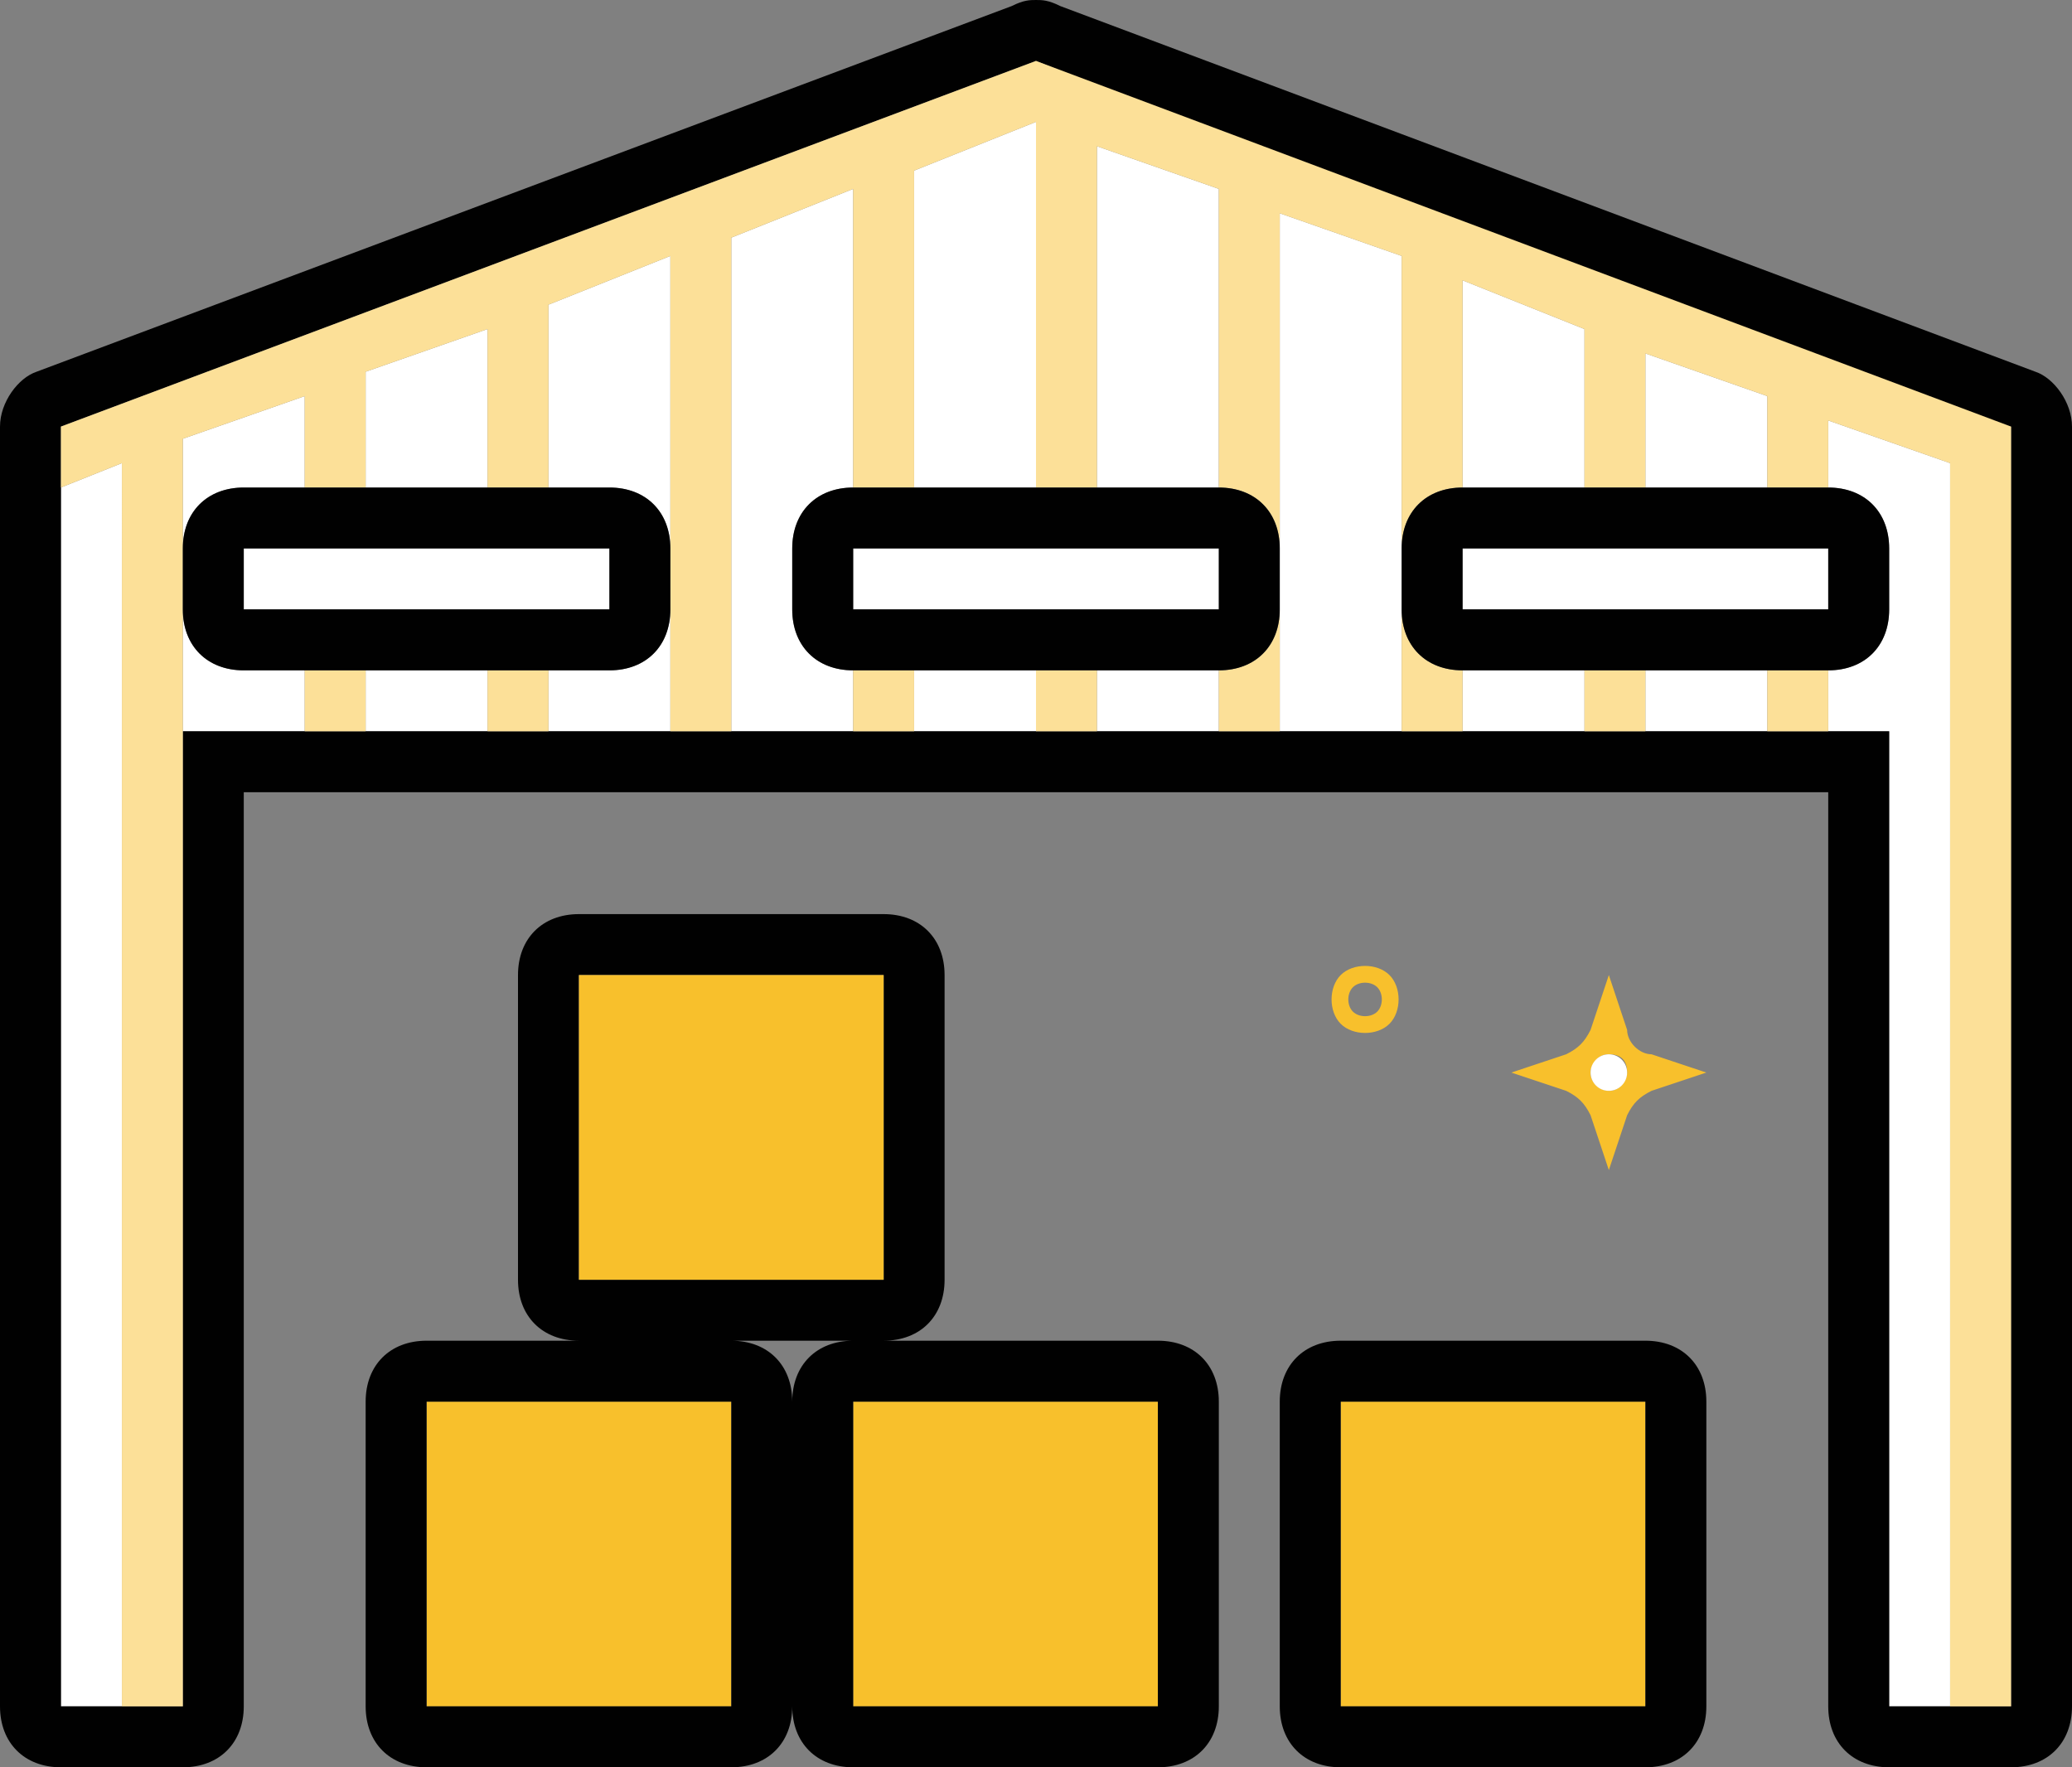 <?xml version="1.0" encoding="utf-8"?>
<!-- Generator: Adobe Illustrator 19.2.1, SVG Export Plug-In . SVG Version: 6.00 Build 0)  -->
<svg version="1.1" id="Layer_1" xmlns="http://www.w3.org/2000/svg" xmlns:xlink="http://www.w3.org/1999/xlink" x="0px" y="0px"
	 viewBox="0 0 34 29" style="enable-background:new 0 0 34 29;" xml:space="preserve">
<rect x="0" y="0" width="34" height="29" fill="#808080" stroke="none"/>
<style type="text/css">
	.st0{fill:none;}
	.st1{fill:#F8C02C;}
	.st2{fill:#FFFFFF;}
	.st3{fill:#010101;}
	.st4{fill:#FCE098;}
</style>
<g>
	<path class="st0" d="M3,28V12V28z"/>
	<path class="st0" d="M12,22c0.6,0,1,0.4,1,1c0-0.6,0.4-1,1-1H12z"/>
	<ellipse transform="matrix(0.707 -0.707 0.707 0.707 -5.036 20.642)" class="st0" cx="22.4" cy="16.4" rx="0.3" ry="0.3"/>
	<path class="st1" d="M22.8,16.8c0.2-0.2,0.2-0.6,0-0.8s-0.6-0.2-0.8,0c-0.2,0.2-0.2,0.6,0,0.8C22.2,17,22.6,17,22.8,16.8z
		 M22.2,16.2c0.1-0.1,0.3-0.1,0.4,0s0.1,0.3,0,0.4s-0.3,0.1-0.4,0S22.1,16.3,22.2,16.2z"/>
	<path class="st1" d="M26.7,16.9L26.4,16l-0.3,0.9c-0.1,0.2-0.2,0.3-0.4,0.4l-0.9,0.3l0.9,0.3c0.2,0.1,0.3,0.2,0.4,0.4l0.3,0.9
		l0.3-0.9c0.1-0.2,0.2-0.3,0.4-0.4l0.9-0.3l-0.9-0.3C26.9,17.3,26.7,17.1,26.7,16.9z M26.4,17.9c-0.1,0-0.3-0.1-0.3-0.3
		c0-0.1,0.1-0.3,0.3-0.3s0.3,0.1,0.3,0.3C26.7,17.7,26.6,17.9,26.4,17.9z"/>
	<circle class="st2" cx="26.4" cy="17.6" r="0.3"/>
	<path class="st2" d="M4,8h1V6.5L3,7.2V9C3,8.4,3.4,8,4,8z"/>
	<path class="st2" d="M9,8h1c0.6,0,1,0.4,1,1V4.2L9,5V8z"/>
	<polygon class="st2" points="1,8 1,28 2,28 2,7.6 	"/>
	<polygon class="st2" points="8,5.4 6,6.1 6,8 8,8 	"/>
	<polygon class="st2" points="29,6.5 27,5.8 27,8 29,8 	"/>
	<polygon class="st2" points="26,5.4 24,4.6 24,8 26,8 	"/>
	<path class="st2" d="M4,11c-0.6,0-1-0.4-1-1v2h2v-1H4z"/>
	<polygon class="st2" points="17,2 15,2.8 15,8 17,8 	"/>
	<polygon class="st2" points="20,3.1 18,2.4 18,8 20,8 	"/>
	<path class="st2" d="M13,10V9c0-0.6,0.4-1,1-1V3.1l-2,0.8V12h2v-1C13.4,11,13,10.6,13,10z"/>
	<path class="st2" d="M10,11H9v1h2v-2C11,10.6,10.6,11,10,11z"/>
	<rect x="6" y="11" class="st2" width="2" height="1"/>
	<path class="st2" d="M30,6.9V8c0.6,0,1,0.4,1,1v1c0,0.6-0.4,1-1,1v1h1v16h1V7.6L30,6.9z"/>
	<rect x="24" y="11" class="st2" width="2" height="1"/>
	<rect x="15" y="11" class="st2" width="2" height="1"/>
	<rect x="18" y="11" class="st2" width="2" height="1"/>
	<polygon class="st2" points="23,9 23,4.2 21,3.5 21,9 21,10 21,12 23,12 23,10 	"/>
	<rect x="27" y="11" class="st2" width="2" height="1"/>
	<path class="st3" d="M33.4,6.1l-16-6C17.2,0,17.1,0,17,0s-0.2,0-0.4,0.1l-16,6C0.3,6.2,0,6.6,0,7v21c0,0.6,0.4,1,1,1h2
		c0.6,0,1-0.4,1-1V13h26v15c0,0.6,0.4,1,1,1h2c0.6,0,1-0.4,1-1V7C34,6.6,33.7,6.2,33.4,6.1z M33,8v20h-1h-1V12h-1h-1h-2h-1h-2h-1h-2
		h-1h-2h-1h-2h-1h-2h-1H9H8H6H5H3v16l0,0H2H1V8V7l16-6l1,0.4l2,0.8l1,0.4l2,0.8l1,0.4l2,0.8L27,5l2,0.8l1,0.4L32,7l1,0V8z"/>
	<polygon class="st1" points="9,23 8,23 7,23 7,28 12,28 12,23 11,23 	"/>
	<polygon class="st1" points="14,23 14,28 19,28 19,23 15,23 	"/>
	<path class="st3" d="M19,22h-1h-1h-2.5c0.6,0,1-0.4,1-1v-5c0-0.6-0.4-1-1-1h-5c-0.6,0-1,0.4-1,1v5c0,0.6,0.4,1,1,1H7
		c-0.6,0-1,0.4-1,1v5c0,0.6,0.4,1,1,1h5c0.6,0,1-0.4,1-1c0,0.6,0.4,1,1,1h5c0.6,0,1-0.4,1-1v-5C20,22.4,19.6,22,19,22z M9.5,16h5v5
		h-5V16z M12,28H7v-5h1h1h2h1V28z M13,23c0-0.6-0.4-1-1-1h2C13.4,22,13,22.4,13,23z M19,28h-5v-5h1h4V28z"/>
	<rect x="9.5" y="16" class="st1" width="5" height="5"/>
	<polygon class="st1" points="24,23 23,23 22,23 22,28 27,28 27,23 26,23 	"/>
	<path class="st3" d="M27,22h-5c-0.6,0-1,0.4-1,1v5c0,0.6,0.4,1,1,1h5c0.6,0,1-0.4,1-1v-5C28,22.4,27.6,22,27,22z M27,28h-5v-5h1h1
		h2h1V28z"/>
	<g>
		<rect x="5" y="11" class="st4" width="1" height="1"/>
		<rect x="8" y="11" class="st4" width="1" height="1"/>
		<rect x="14" y="11" class="st4" width="1" height="1"/>
		<rect x="17" y="11" class="st4" width="1" height="1"/>
		<path class="st4" d="M20,11v1h1v-2C21,10.6,20.6,11,20,11z"/>
		<path class="st4" d="M23,10v2h1v-1C23.4,11,23,10.6,23,10z"/>
		<rect x="26" y="11" class="st4" width="1" height="1"/>
		<rect x="29" y="11" class="st4" width="1" height="1"/>
		<path class="st4" d="M17,1L1,7v1l1-0.4V28h1V12v-2V9V7.2l2-0.7V8h1V6.1l2-0.7V8h1V5l2-0.8V9v1v2h1V3.9l2-0.8V8h1V2.8L17,2v6h1V2.4
			l2,0.7V8c0.6,0,1,0.4,1,1V3.5l2,0.7V9c0-0.6,0.4-1,1-1V4.6l2,0.8V8h1V5.8l2,0.7V8h1V6.9l2,0.7V28h1V7L17,1z"/>
	</g>
	<rect x="4" y="9" class="st2" width="6" height="1"/>
	<path class="st3" d="M10,8H9H8H6H5H4C3.4,8,3,8.4,3,9v1c0,0.6,0.4,1,1,1h1h1h2h1h1c0.6,0,1-0.4,1-1V9C11,8.4,10.6,8,10,8z M10,10H4
		V9h6V10z"/>
	<rect x="14" y="9" class="st2" width="6" height="1"/>
	<path class="st3" d="M20,8h-2h-1h-2h-1c-0.6,0-1,0.4-1,1v1c0,0.6,0.4,1,1,1h1h2h1h2c0.6,0,1-0.4,1-1V9C21,8.4,20.6,8,20,8z M20,10
		h-6V9h6V10z"/>
	<rect x="24" y="9" class="st2" width="6" height="1"/>
	<path class="st3" d="M27,8h-1h-2c-0.6,0-1,0.4-1,1v1c0,0.6,0.4,1,1,1h2h1h2h1c0.6,0,1-0.4,1-1V9c0-0.6-0.4-1-1-1h-1H27z M30,10h-6
		V9h6V10z"/>
</g>
</svg>
